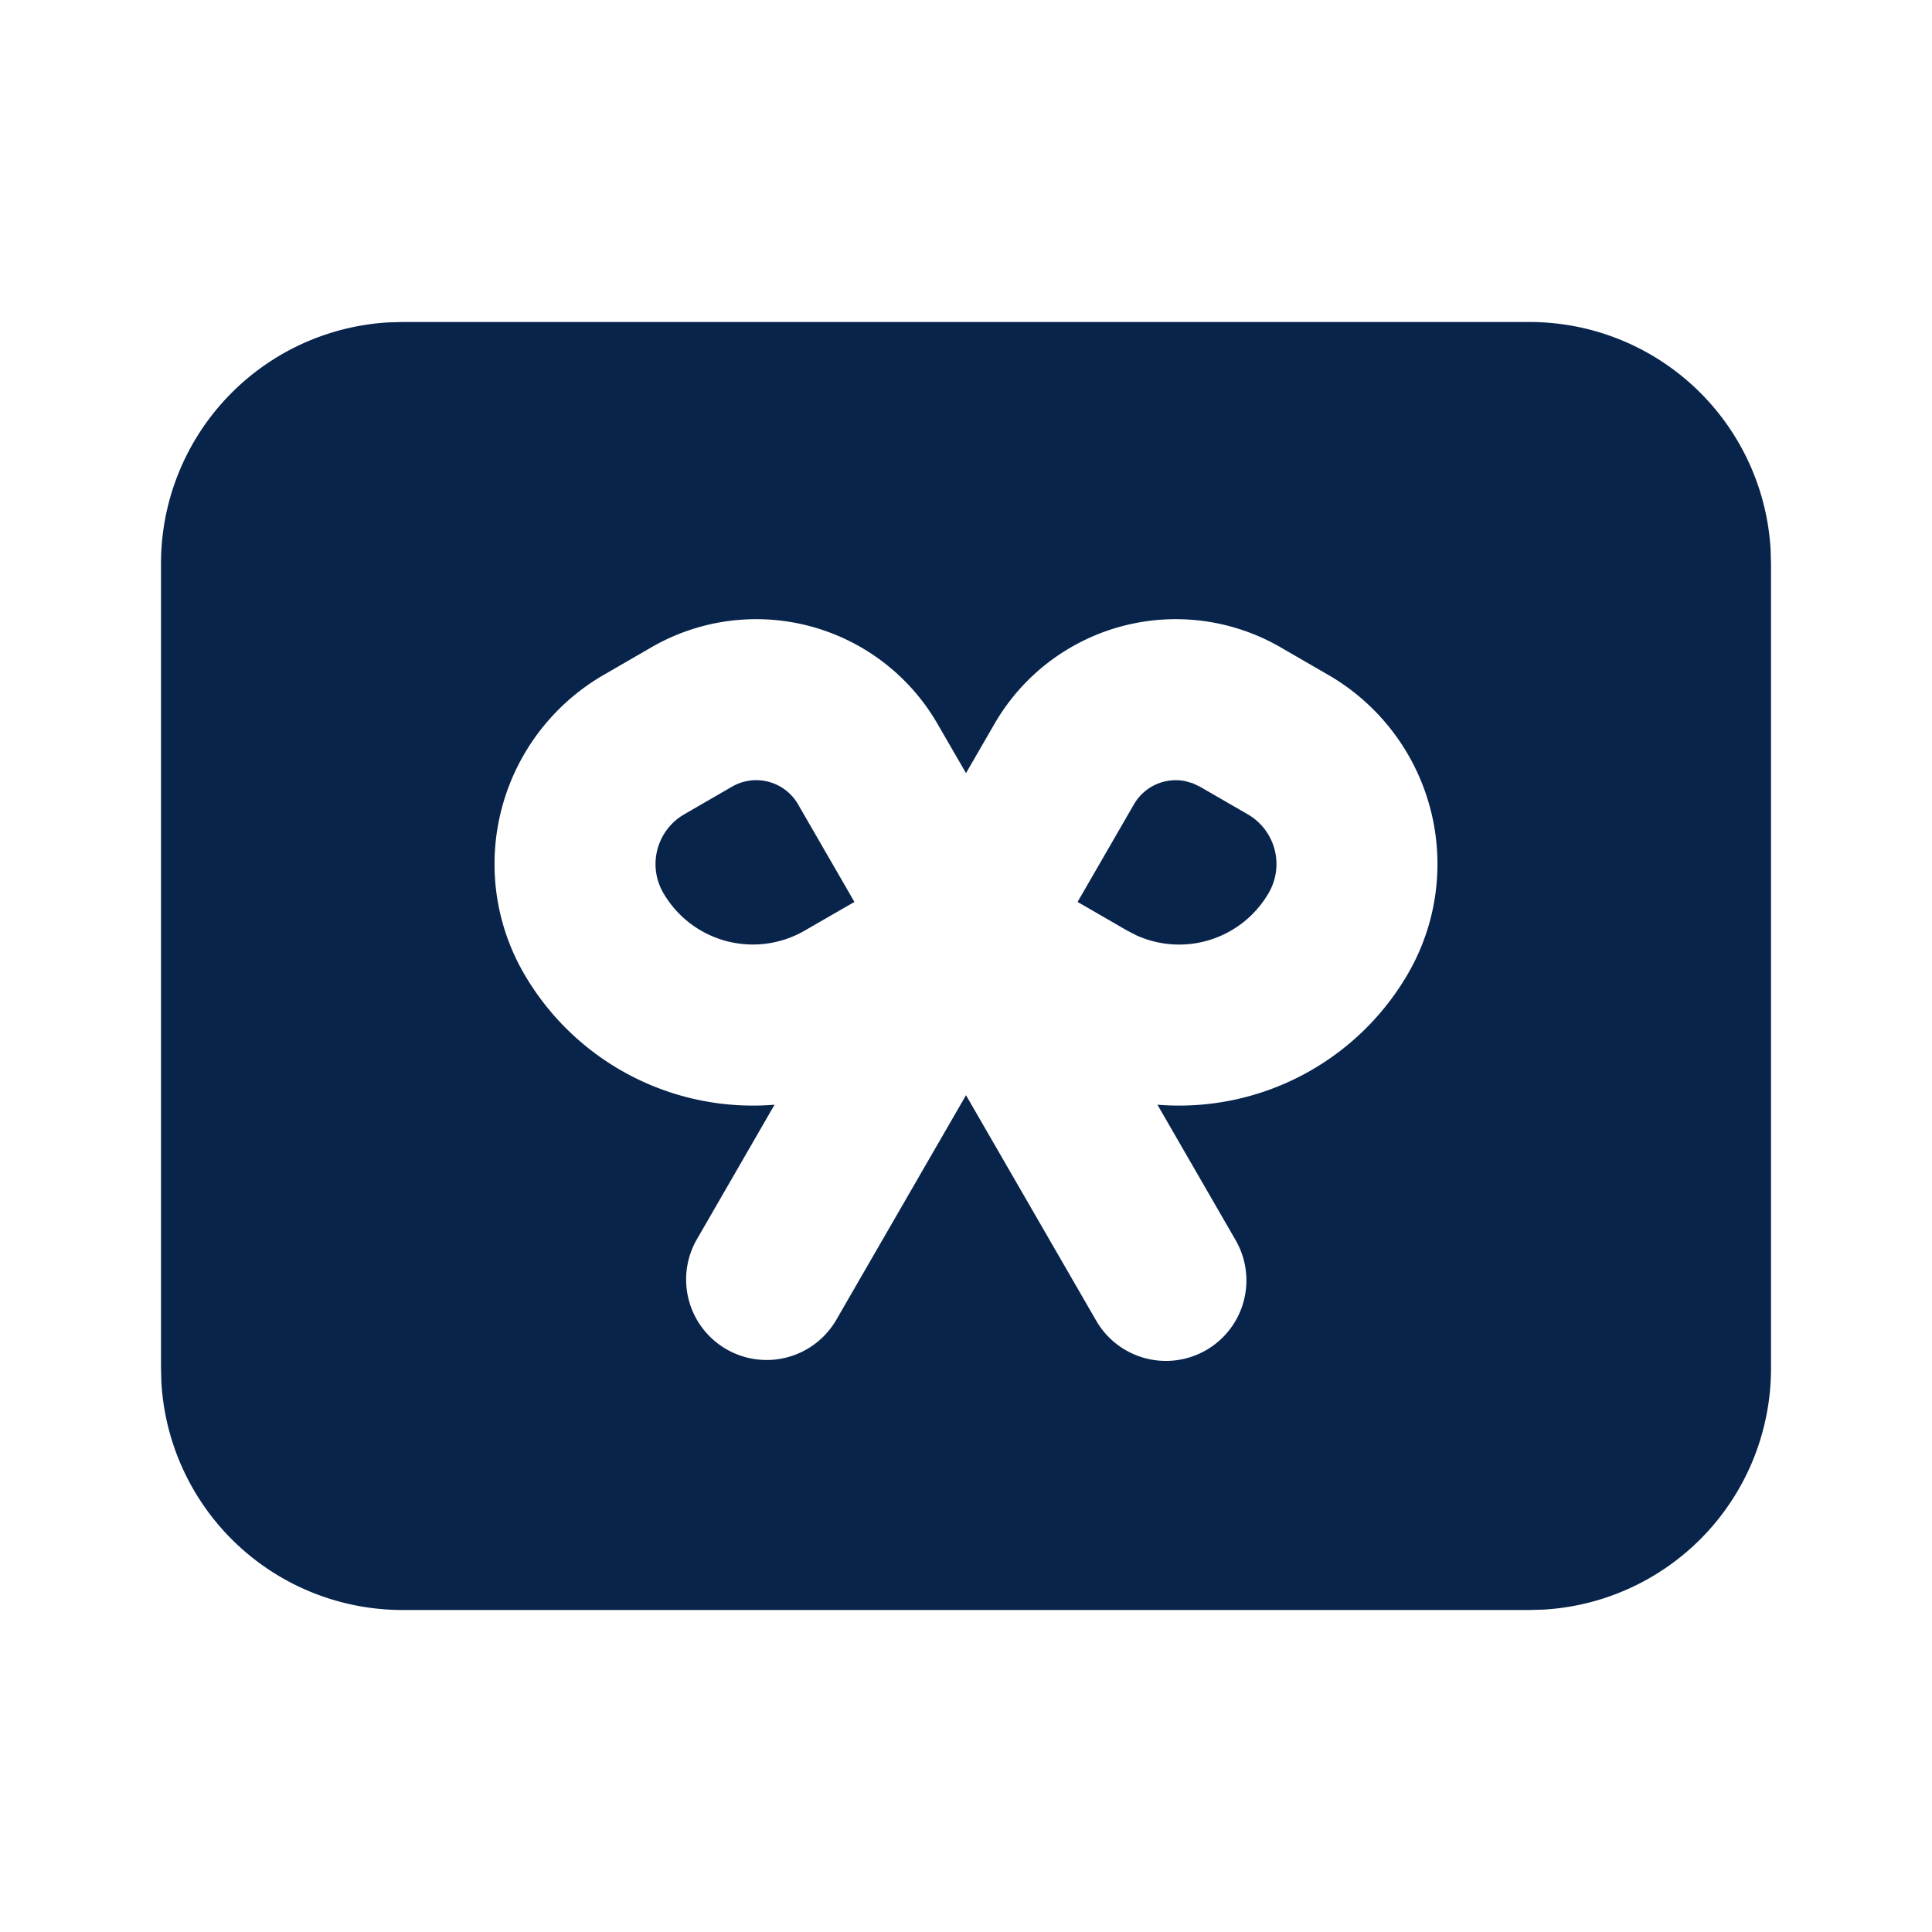 <svg xmlns="http://www.w3.org/2000/svg" width="24" height="24"><g fill="none" fill-rule="nonzero"><path d="M24 0v24H0V0zM12.594 23.258l-.012.002-.071.035-.02.004-.014-.004-.071-.036c-.01-.003-.019 0-.024.006l-.004.01-.017.428.005.02.01.013.104.074.015.004.012-.004.104-.074.012-.016.004-.017-.017-.427c-.002-.01-.009-.017-.016-.018m.264-.113-.014.002-.184.093-.01.01-.003.011.018.43.005.012.008.008.201.092c.012.004.023 0 .029-.008l.004-.014-.034-.614c-.003-.012-.01-.02-.02-.022m-.715.002a.023.023 0 0 0-.027.006l-.006.014-.034.614c0 .012.007.02.017.024l.015-.002.201-.093.01-.008.003-.011.018-.43-.003-.012-.01-.01z"/><path fill="#09244B" d="M19 4a3 3 0 0 1 2.995 2.824L22 7v10a3 3 0 0 1-2.824 2.995L19 20H5a3 3 0 0 1-2.995-2.824L2 17V7a3 3 0 0 1 2.824-2.995L5 4zm-6.646 4.992L12 9.604l-.354-.612a2.6 2.6 0 0 0-3.552-.952l-.593.343a2.714 2.714 0 0 0-.994 3.708 3.286 3.286 0 0 0 3.115 1.632L8.654 15.4a1 1 0 0 0 1.732 1L12 13.605l1.614 2.795a1 1 0 1 0 1.732-1l-.968-1.677a3.286 3.286 0 0 0 3.115-1.632 2.714 2.714 0 0 0-.994-3.708l-.593-.343a2.6 2.6 0 0 0-3.552.952m2.463.738.088.042.594.343a.714.714 0 0 1 .262.976 1.286 1.286 0 0 1-1.64.53l-.117-.06-.618-.357.7-1.212a.6.6 0 0 1 .64-.288zm-4.903.262.7 1.212-.619.357a1.286 1.286 0 0 1-1.756-.47.714.714 0 0 1 .262-.976l.593-.343a.6.6 0 0 1 .82.22"/></g></svg>